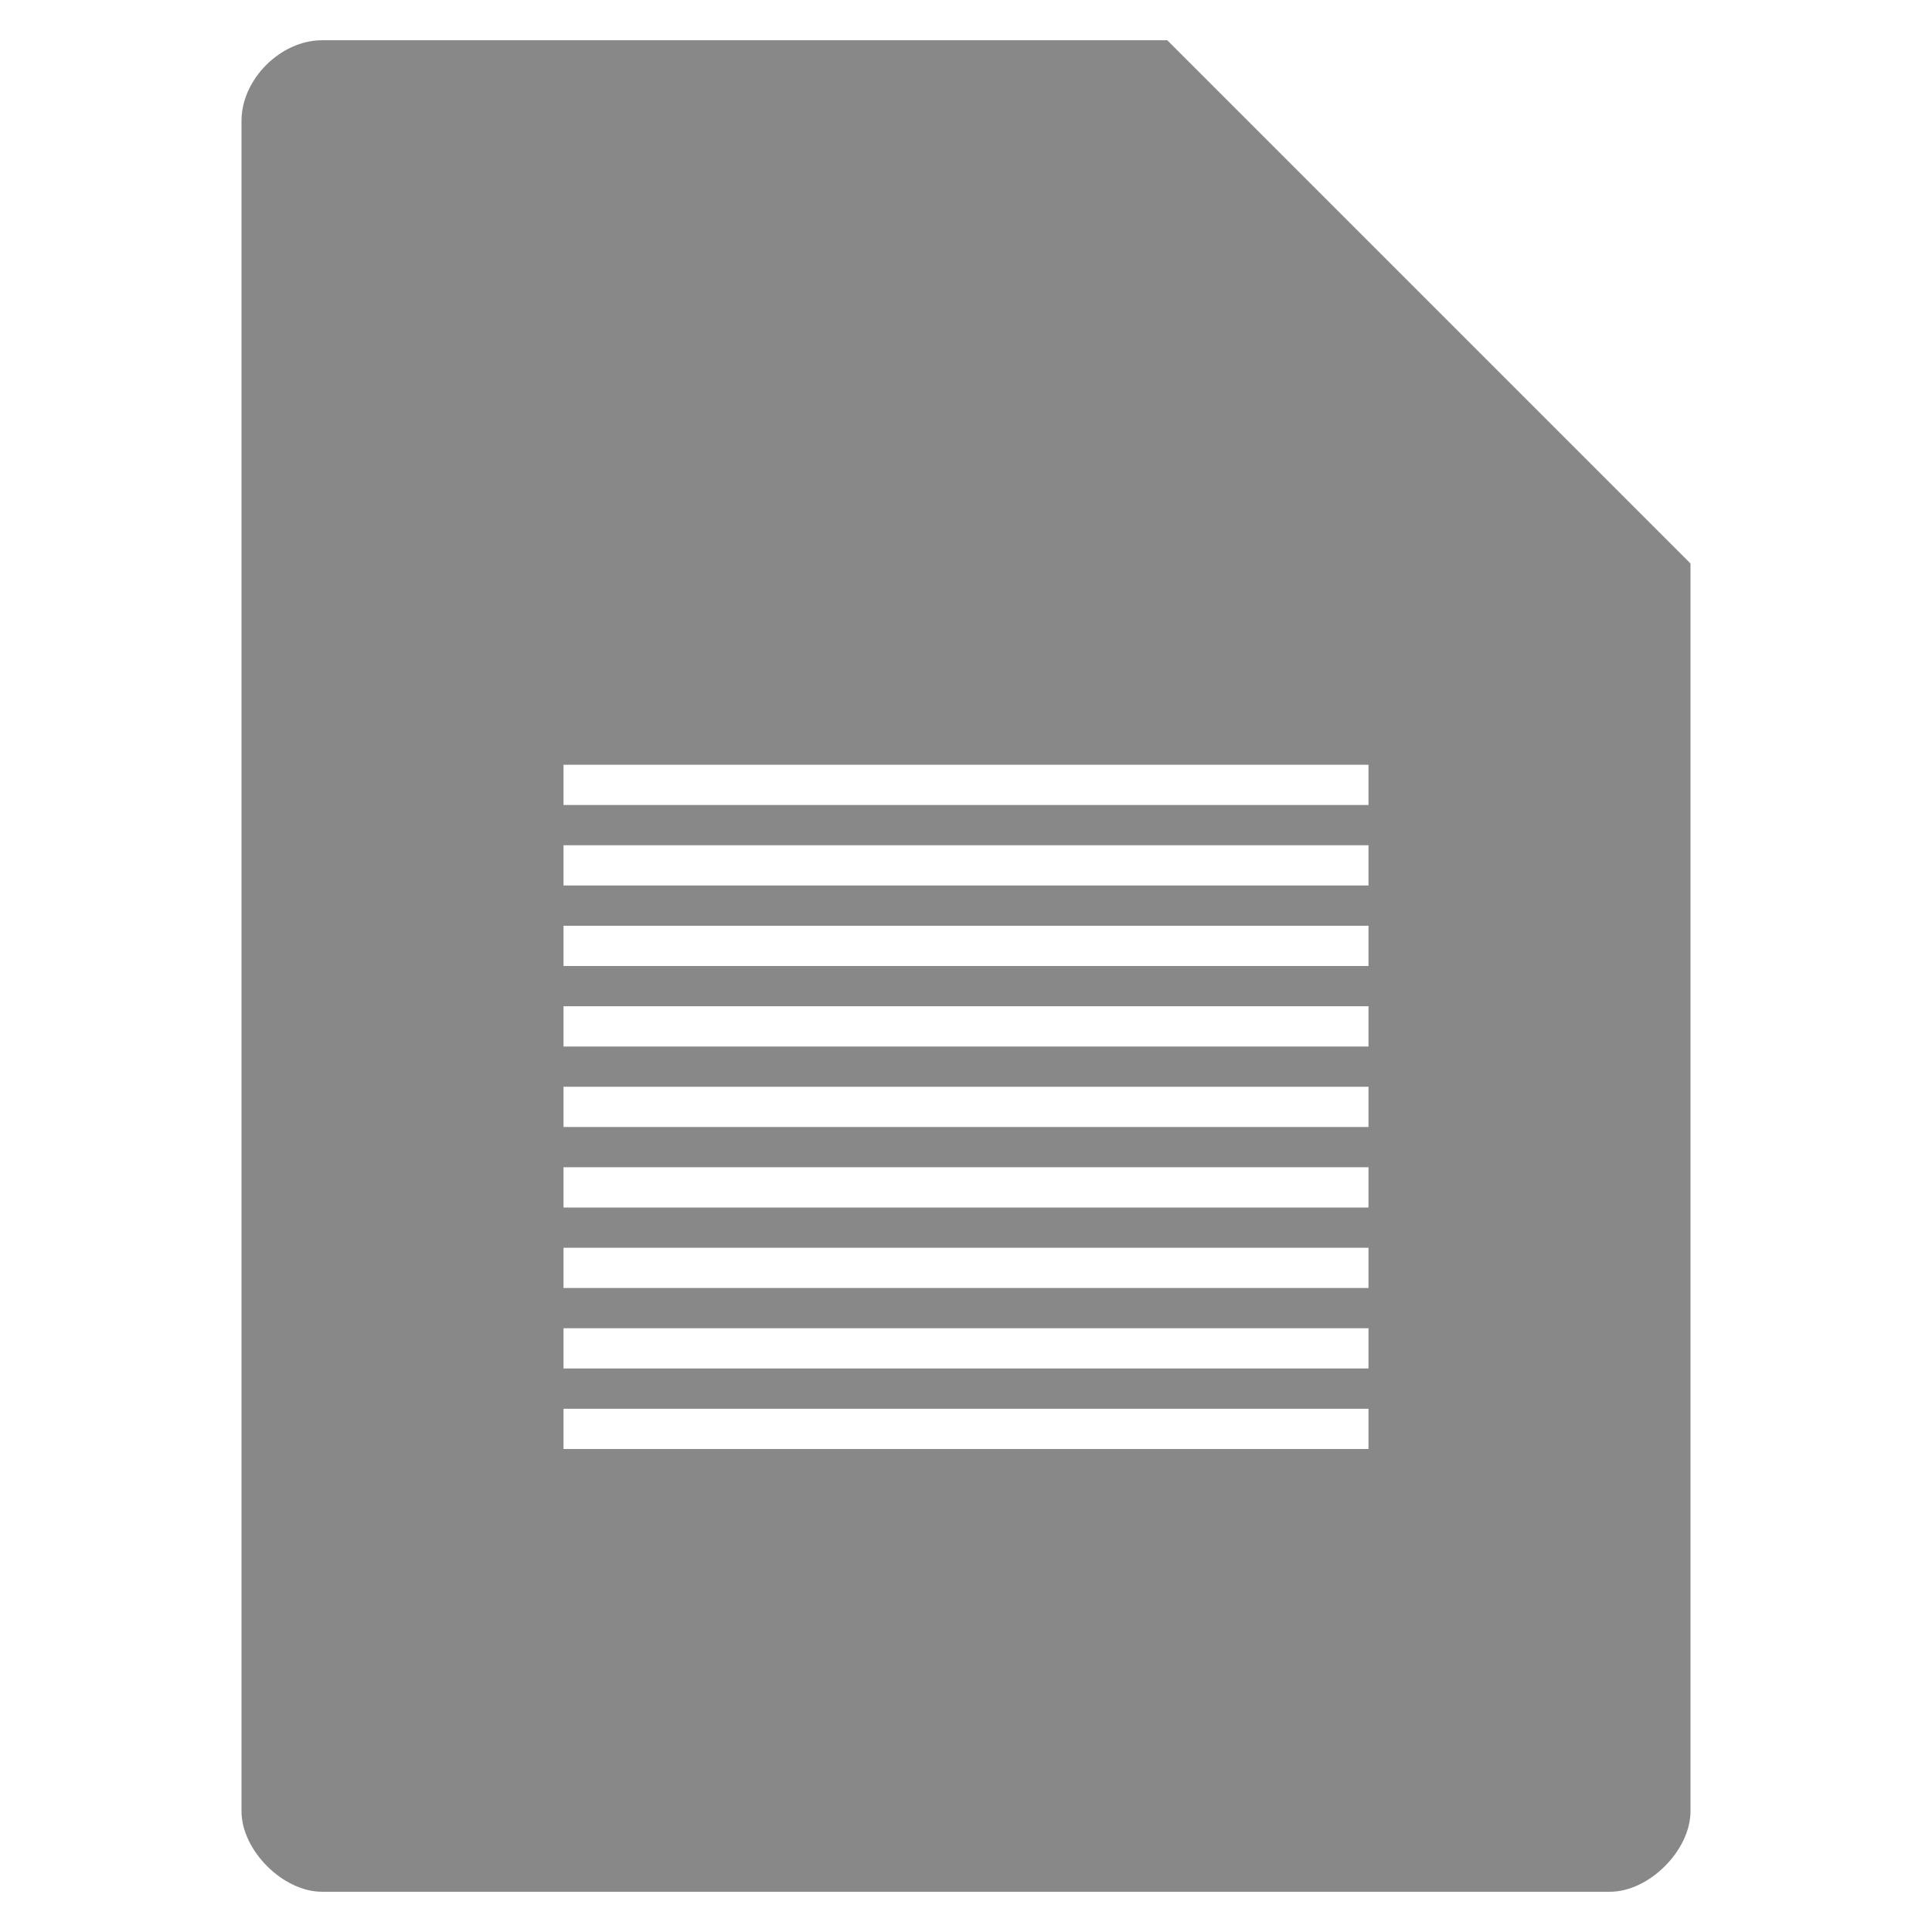 <?xml version="1.0" encoding="UTF-8" standalone="no"?>
<svg
   xmlns:dc="http://purl.org/dc/elements/1.1/"
   xmlns:cc="http://creativecommons.org/ns#"
   xmlns:rdf="http://www.w3.org/1999/02/22-rdf-syntax-ns#"
   xmlns:svg="http://www.w3.org/2000/svg"
   xmlns="http://www.w3.org/2000/svg"
   xmlns:sodipodi="http://sodipodi.sourceforge.net/DTD/sodipodi-0.dtd"
   xmlns:inkscape="http://www.inkscape.org/namespaces/inkscape"
   width="48"
   viewBox="0 0 48 48"
   height="48"
   id="svg3055"
   version="1.1"
   inkscape:version="0.48.4 r9939"
   sodipodi:docname="application-text.svg">
  <defs
     id="defs3085" />
  <sodipodi:namedview
     pagecolor="#ffffff"
     bordercolor="#666666"
     borderopacity="1"
     objecttolerance="10"
     gridtolerance="10"
     guidetolerance="10"
     inkscape:pageopacity="0"
     inkscape:pageshadow="2"
     inkscape:window-width="640"
     inkscape:window-height="480"
     id="namedview3083"
     showgrid="false"
     inkscape:zoom="4.9166667"
     inkscape:cx="24"
     inkscape:cy="24"
     inkscape:window-x="0"
     inkscape:window-y="0"
     inkscape:window-maximized="0"
     inkscape:current-layer="svg3055" />
  <path
     style="fill:#888888"
     d="M 8 1 C 6.971 1 6 1.971 6 3 L 6 45 C 6 45.971 7.029 47 8 47 L 40 47 C 40.971 47 42 45.971 42 45 L 42 14 L 29 1 L 8 1 z M 14 19 L 34 19 L 34 20 L 14 20 L 14 19 z M 14 21 L 34 21 L 34 22 L 14 22 L 14 21 z M 14 23 L 34 23 L 34 24 L 14 24 L 14 23 z M 14 25 L 34 25 L 34 26 L 14 26 L 14 25 z M 14 27 L 34 27 L 34 28 L 14 28 L 14 27 z M 14 29 L 34 29 L 34 30 L 14 30 L 14 29 z M 14 31 L 34 31 L 34 32 L 14 32 L 14 31 z M 14 33 L 34 33 L 34 34 L 14 34 L 14 33 z M 14 35 L 34 35 L 34 36 L 14 36 L 14 35 z "
     id="path3057" />
</svg>
